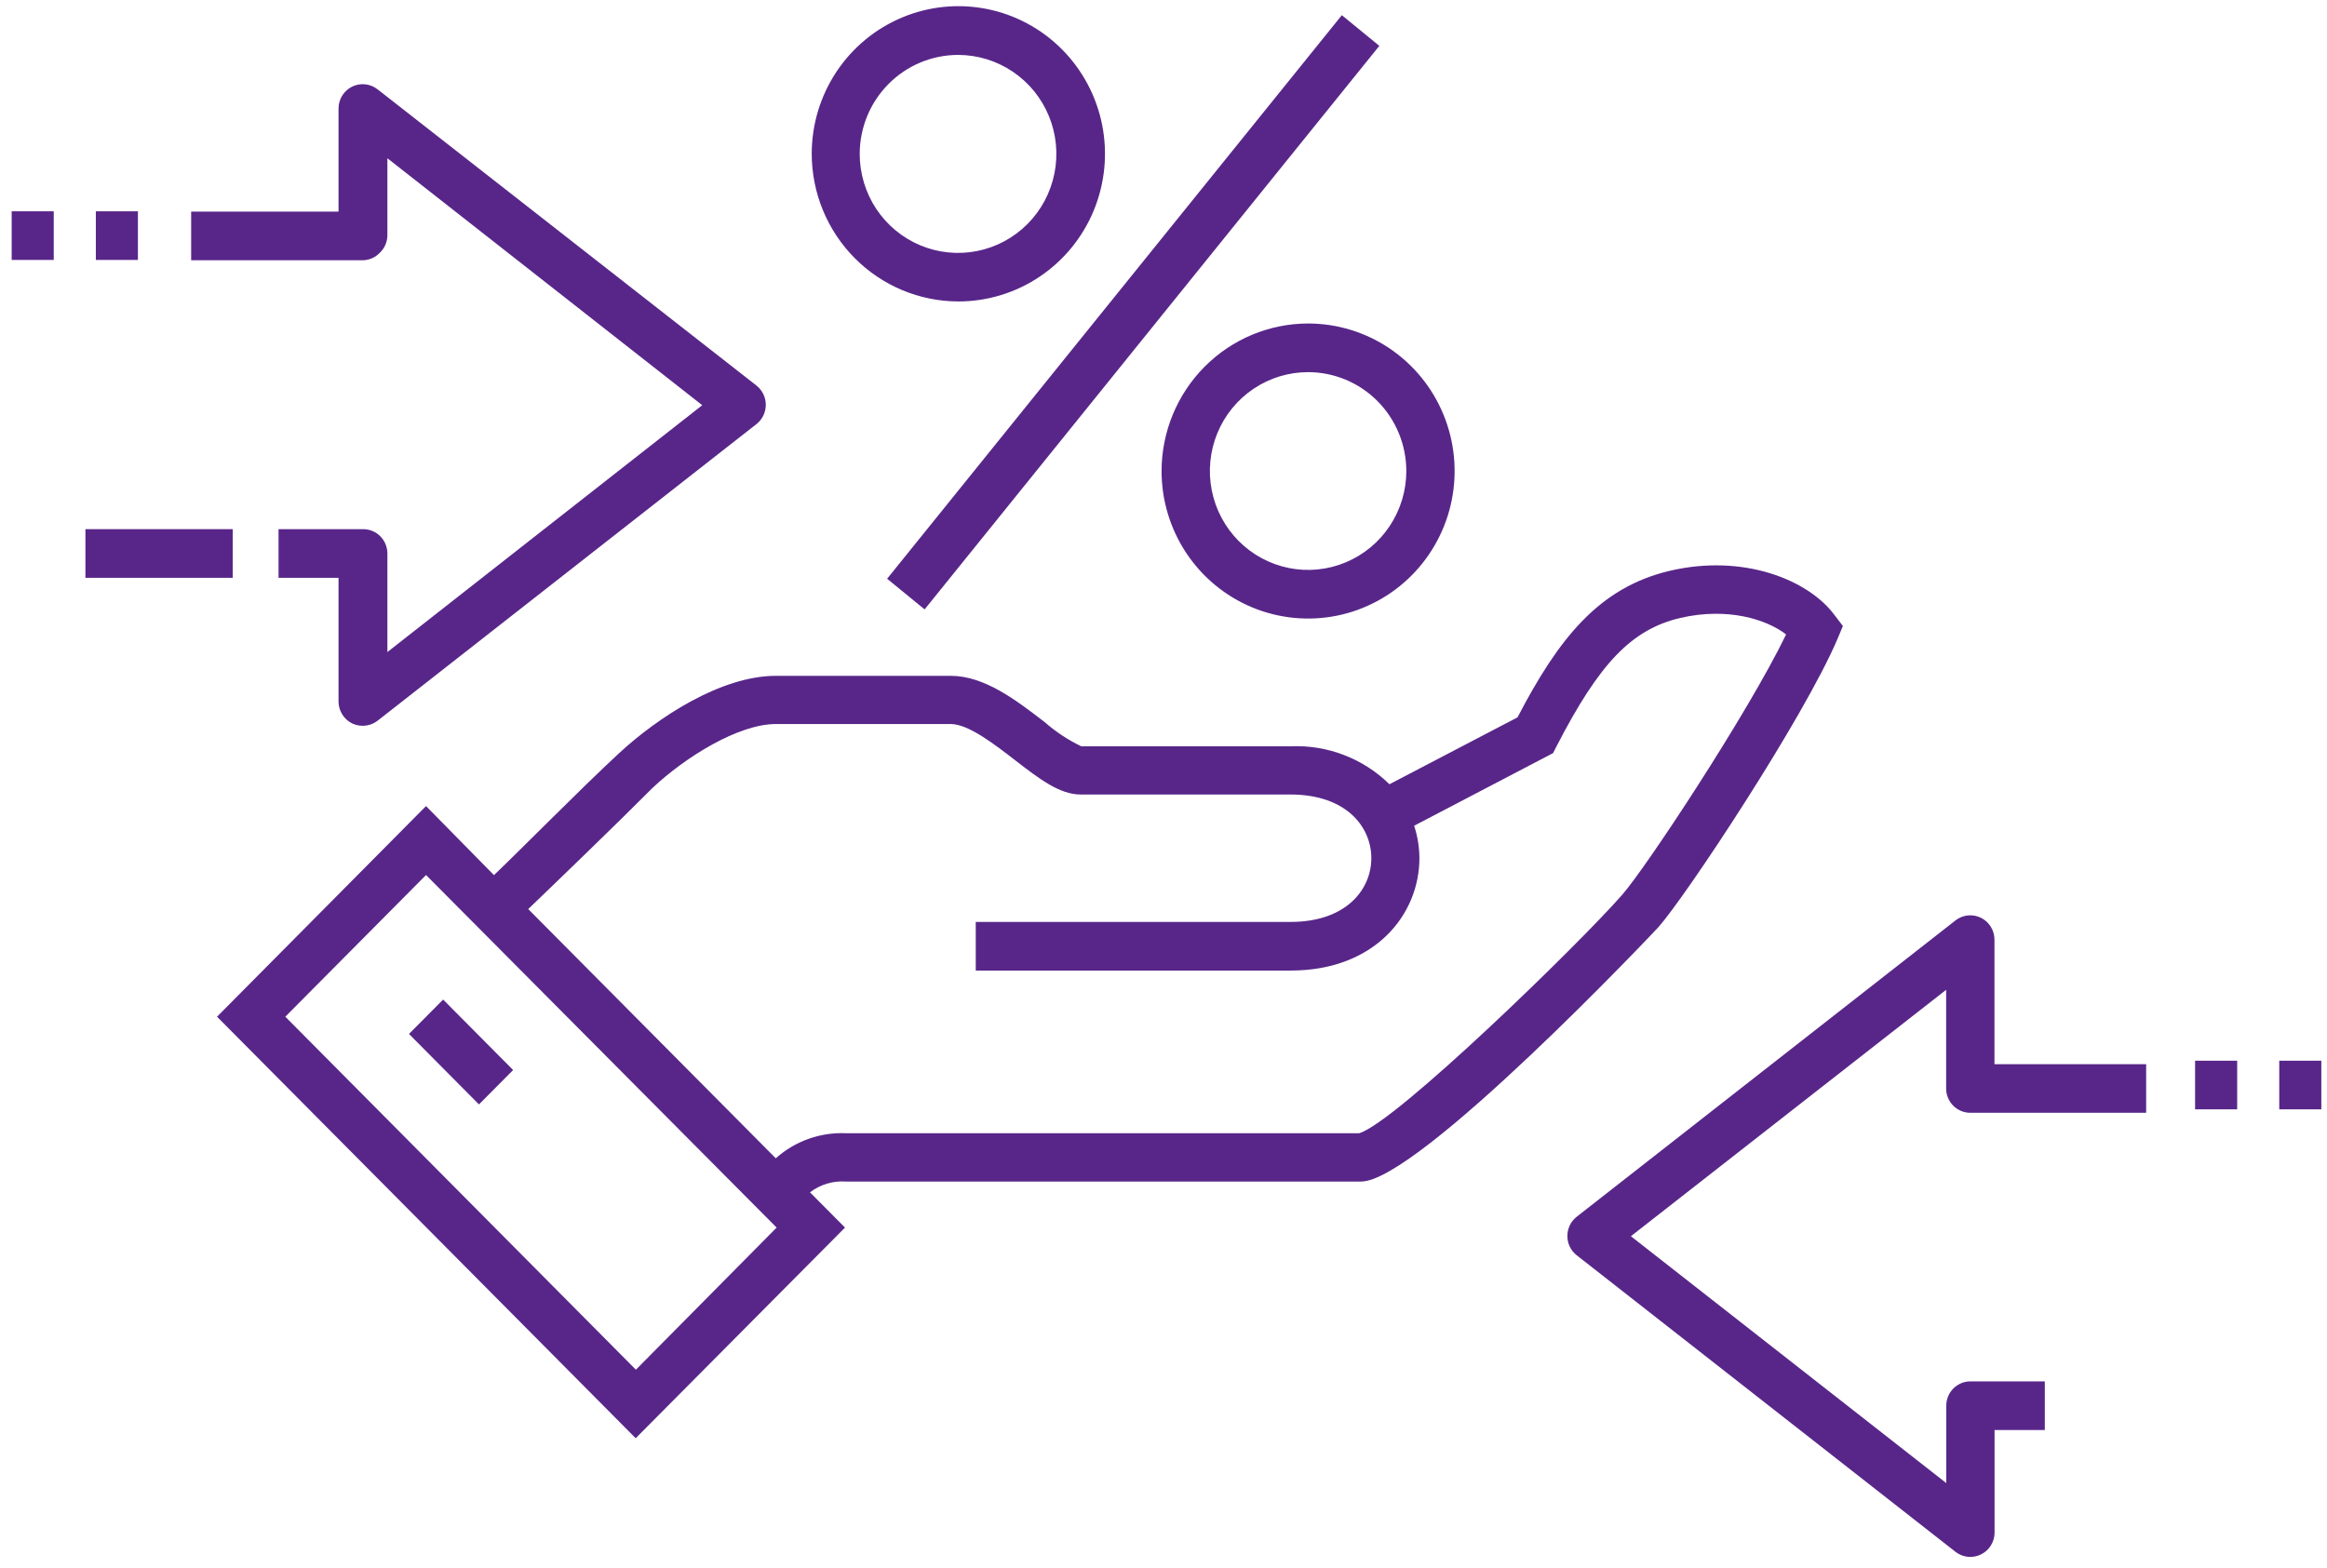 <svg width="135" height="91" viewBox="0 0 135 91" fill="none" xmlns="http://www.w3.org/2000/svg">
<g clip-path="url(#clip0_2589_24026)">
<path d="M22.032 14.67C22.168 14.542 22.277 14.388 22.353 14.217C22.428 14.045 22.47 13.861 22.474 13.673V9.183L40.74 23.514L22.474 37.838V32.118C22.474 31.744 22.326 31.385 22.064 31.121C21.801 30.856 21.444 30.707 21.073 30.707H16.159V33.53H19.64V40.723C19.644 40.985 19.719 41.24 19.858 41.462C19.996 41.683 20.192 41.861 20.425 41.978C20.62 42.07 20.833 42.117 21.048 42.116C21.359 42.116 21.661 42.012 21.907 41.821L43.891 24.605C44.058 24.472 44.193 24.303 44.286 24.11C44.379 23.918 44.427 23.706 44.427 23.492C44.427 23.277 44.379 23.066 44.286 22.873C44.193 22.68 44.058 22.511 43.891 22.378L21.901 5.181C21.694 5.019 21.445 4.919 21.184 4.892C20.924 4.865 20.66 4.912 20.425 5.029C20.189 5.145 19.991 5.326 19.852 5.55C19.713 5.774 19.64 6.033 19.64 6.298V12.281H11.09V15.103H21.054C21.424 15.095 21.775 14.939 22.032 14.67Z" fill="#582689"/>
<path d="M8.001 12.262H5.56V15.084H8.001V12.262Z" fill="#582689"/>
<path d="M3.118 12.262H0.677V15.084H3.118V12.262Z" fill="#582689"/>
<path d="M13.5 30.707H4.956V33.53H13.5V30.707Z" fill="#582689"/>
<path d="M115.708 54.521C115.707 54.258 115.633 53.999 115.494 53.776C115.355 53.553 115.156 53.373 114.921 53.257C114.685 53.142 114.423 53.095 114.162 53.122C113.902 53.149 113.654 53.249 113.447 53.411L91.47 70.608C91.302 70.741 91.165 70.91 91.072 71.104C90.978 71.297 90.93 71.51 90.93 71.725C90.93 71.94 90.978 72.152 91.072 72.346C91.165 72.539 91.302 72.709 91.47 72.841L113.447 90.051C113.694 90.242 113.996 90.346 114.307 90.346C114.522 90.346 114.735 90.297 114.929 90.201C115.163 90.086 115.36 89.908 115.498 89.686C115.637 89.465 115.712 89.209 115.714 88.947V82.983H118.629V80.16H114.313C113.941 80.16 113.585 80.309 113.322 80.574C113.059 80.838 112.912 81.197 112.912 81.572V86.062L94.615 71.737L112.905 57.438V63.164C112.905 63.538 113.053 63.897 113.316 64.162C113.579 64.426 113.935 64.575 114.307 64.575H124.508V61.753H115.708V54.521Z" fill="#582689"/>
<path d="M129.789 61.552H127.347V64.374H129.789V61.552Z" fill="#582689"/>
<path d="M134.671 61.552H132.23V64.374H134.671V61.552Z" fill="#582689"/>
<path d="M96.209 53.806C97.791 52.025 104.641 41.683 106.603 37.073L106.915 36.327L106.435 35.7C104.934 33.661 101.173 32.118 96.876 33.122C92.74 34.094 90.399 37.092 88.039 41.627L80.609 45.509C79.853 44.767 78.954 44.189 77.967 43.811C76.981 43.432 75.928 43.261 74.873 43.307H62.73C61.961 42.939 61.247 42.466 60.606 41.903C58.974 40.648 57.125 39.218 55.157 39.218H45.012C41.83 39.218 38.161 41.627 35.901 43.721C33.64 45.816 30.402 49.115 28.658 50.783L24.716 46.776L12.591 58.999L36.879 83.459L49.023 71.236L46.992 69.191C47.585 68.735 48.322 68.512 49.066 68.564H78.959C82.259 68.583 96.079 53.957 96.209 53.806ZM36.891 79.483L16.552 58.999L24.716 50.777L45.056 71.236L36.891 79.483ZM78.853 65.76H49.066C47.577 65.698 46.121 66.219 45.006 67.215L30.645 52.753C32.401 51.066 35.72 47.867 37.85 45.728C39.749 43.941 42.832 42.015 45.012 42.015H55.157C56.178 42.015 57.685 43.182 58.893 44.116C60.276 45.183 61.465 46.105 62.692 46.105H74.867C78.106 46.105 79.557 47.986 79.557 49.799C79.557 51.611 78.106 53.499 74.867 53.499H56.608V56.321H74.873C79.793 56.321 82.347 53.041 82.347 49.799C82.343 49.159 82.24 48.524 82.041 47.917L90.1 43.703L90.305 43.301C92.796 38.466 94.665 36.521 97.492 35.856C100.22 35.229 102.474 35.932 103.62 36.816C101.409 41.395 95.437 50.426 94.104 51.931C91.601 54.791 80.964 65.139 78.853 65.76Z" fill="#582689"/>
<path d="M25.708 58.004L23.727 59.999L27.787 64.088L29.768 62.093L25.708 58.004Z" fill="#582689"/>
<path d="M55.593 17.493C57.275 17.494 58.921 16.993 60.32 16.052C61.72 15.111 62.812 13.774 63.456 12.208C64.101 10.643 64.27 8.92 63.943 7.258C63.615 5.596 62.806 4.069 61.616 2.87C60.427 1.671 58.911 0.854 57.261 0.523C55.61 0.192 53.9 0.362 52.345 1.01C50.79 1.658 49.461 2.756 48.526 4.165C47.591 5.574 47.092 7.231 47.092 8.925C47.095 11.196 47.992 13.372 49.585 14.978C51.178 16.583 53.338 17.488 55.593 17.493ZM55.593 3.187C56.721 3.189 57.822 3.529 58.759 4.162C59.696 4.795 60.425 5.693 60.855 6.743C61.284 7.794 61.395 8.949 61.173 10.062C60.951 11.176 60.406 12.199 59.607 13.001C58.808 13.803 57.791 14.348 56.685 14.568C55.578 14.788 54.431 14.672 53.39 14.236C52.348 13.8 51.459 13.063 50.833 12.118C50.208 11.172 49.874 10.062 49.876 8.925C49.879 7.401 50.483 5.941 51.555 4.865C52.627 3.789 54.079 3.185 55.593 3.187Z" fill="#582689"/>
<path d="M67.388 27.333C67.388 29.026 67.886 30.681 68.82 32.089C69.754 33.497 71.082 34.594 72.635 35.242C74.189 35.89 75.898 36.06 77.547 35.73C79.196 35.399 80.71 34.584 81.899 33.387C83.088 32.189 83.898 30.664 84.226 29.003C84.554 27.343 84.385 25.621 83.742 24.057C83.099 22.493 82.009 21.156 80.611 20.215C79.213 19.274 77.57 18.772 75.888 18.772C73.635 18.776 71.475 19.678 69.881 21.283C68.288 22.888 67.391 25.064 67.388 27.333ZM81.587 27.333C81.587 28.468 81.252 29.578 80.626 30.521C80 31.465 79.11 32.201 78.069 32.635C77.028 33.069 75.882 33.183 74.777 32.962C73.671 32.74 72.656 32.194 71.859 31.391C71.062 30.588 70.519 29.566 70.3 28.453C70.08 27.34 70.193 26.186 70.624 25.137C71.055 24.088 71.785 23.192 72.723 22.562C73.66 21.931 74.761 21.595 75.888 21.595C77.399 21.596 78.848 22.201 79.916 23.277C80.984 24.353 81.585 25.812 81.587 27.333Z" fill="#582689"/>
<path d="M77.846 0.881L51.466 33.584L53.641 35.363L80.021 2.661L77.846 0.881Z" fill="#582689"/>
</g>
<defs>
<clipPath id="clip0_2589_24026">
<rect width="134" height="90" fill="white" transform="translate(0.677 0.365)"/>
</clipPath>
</defs>
</svg>
